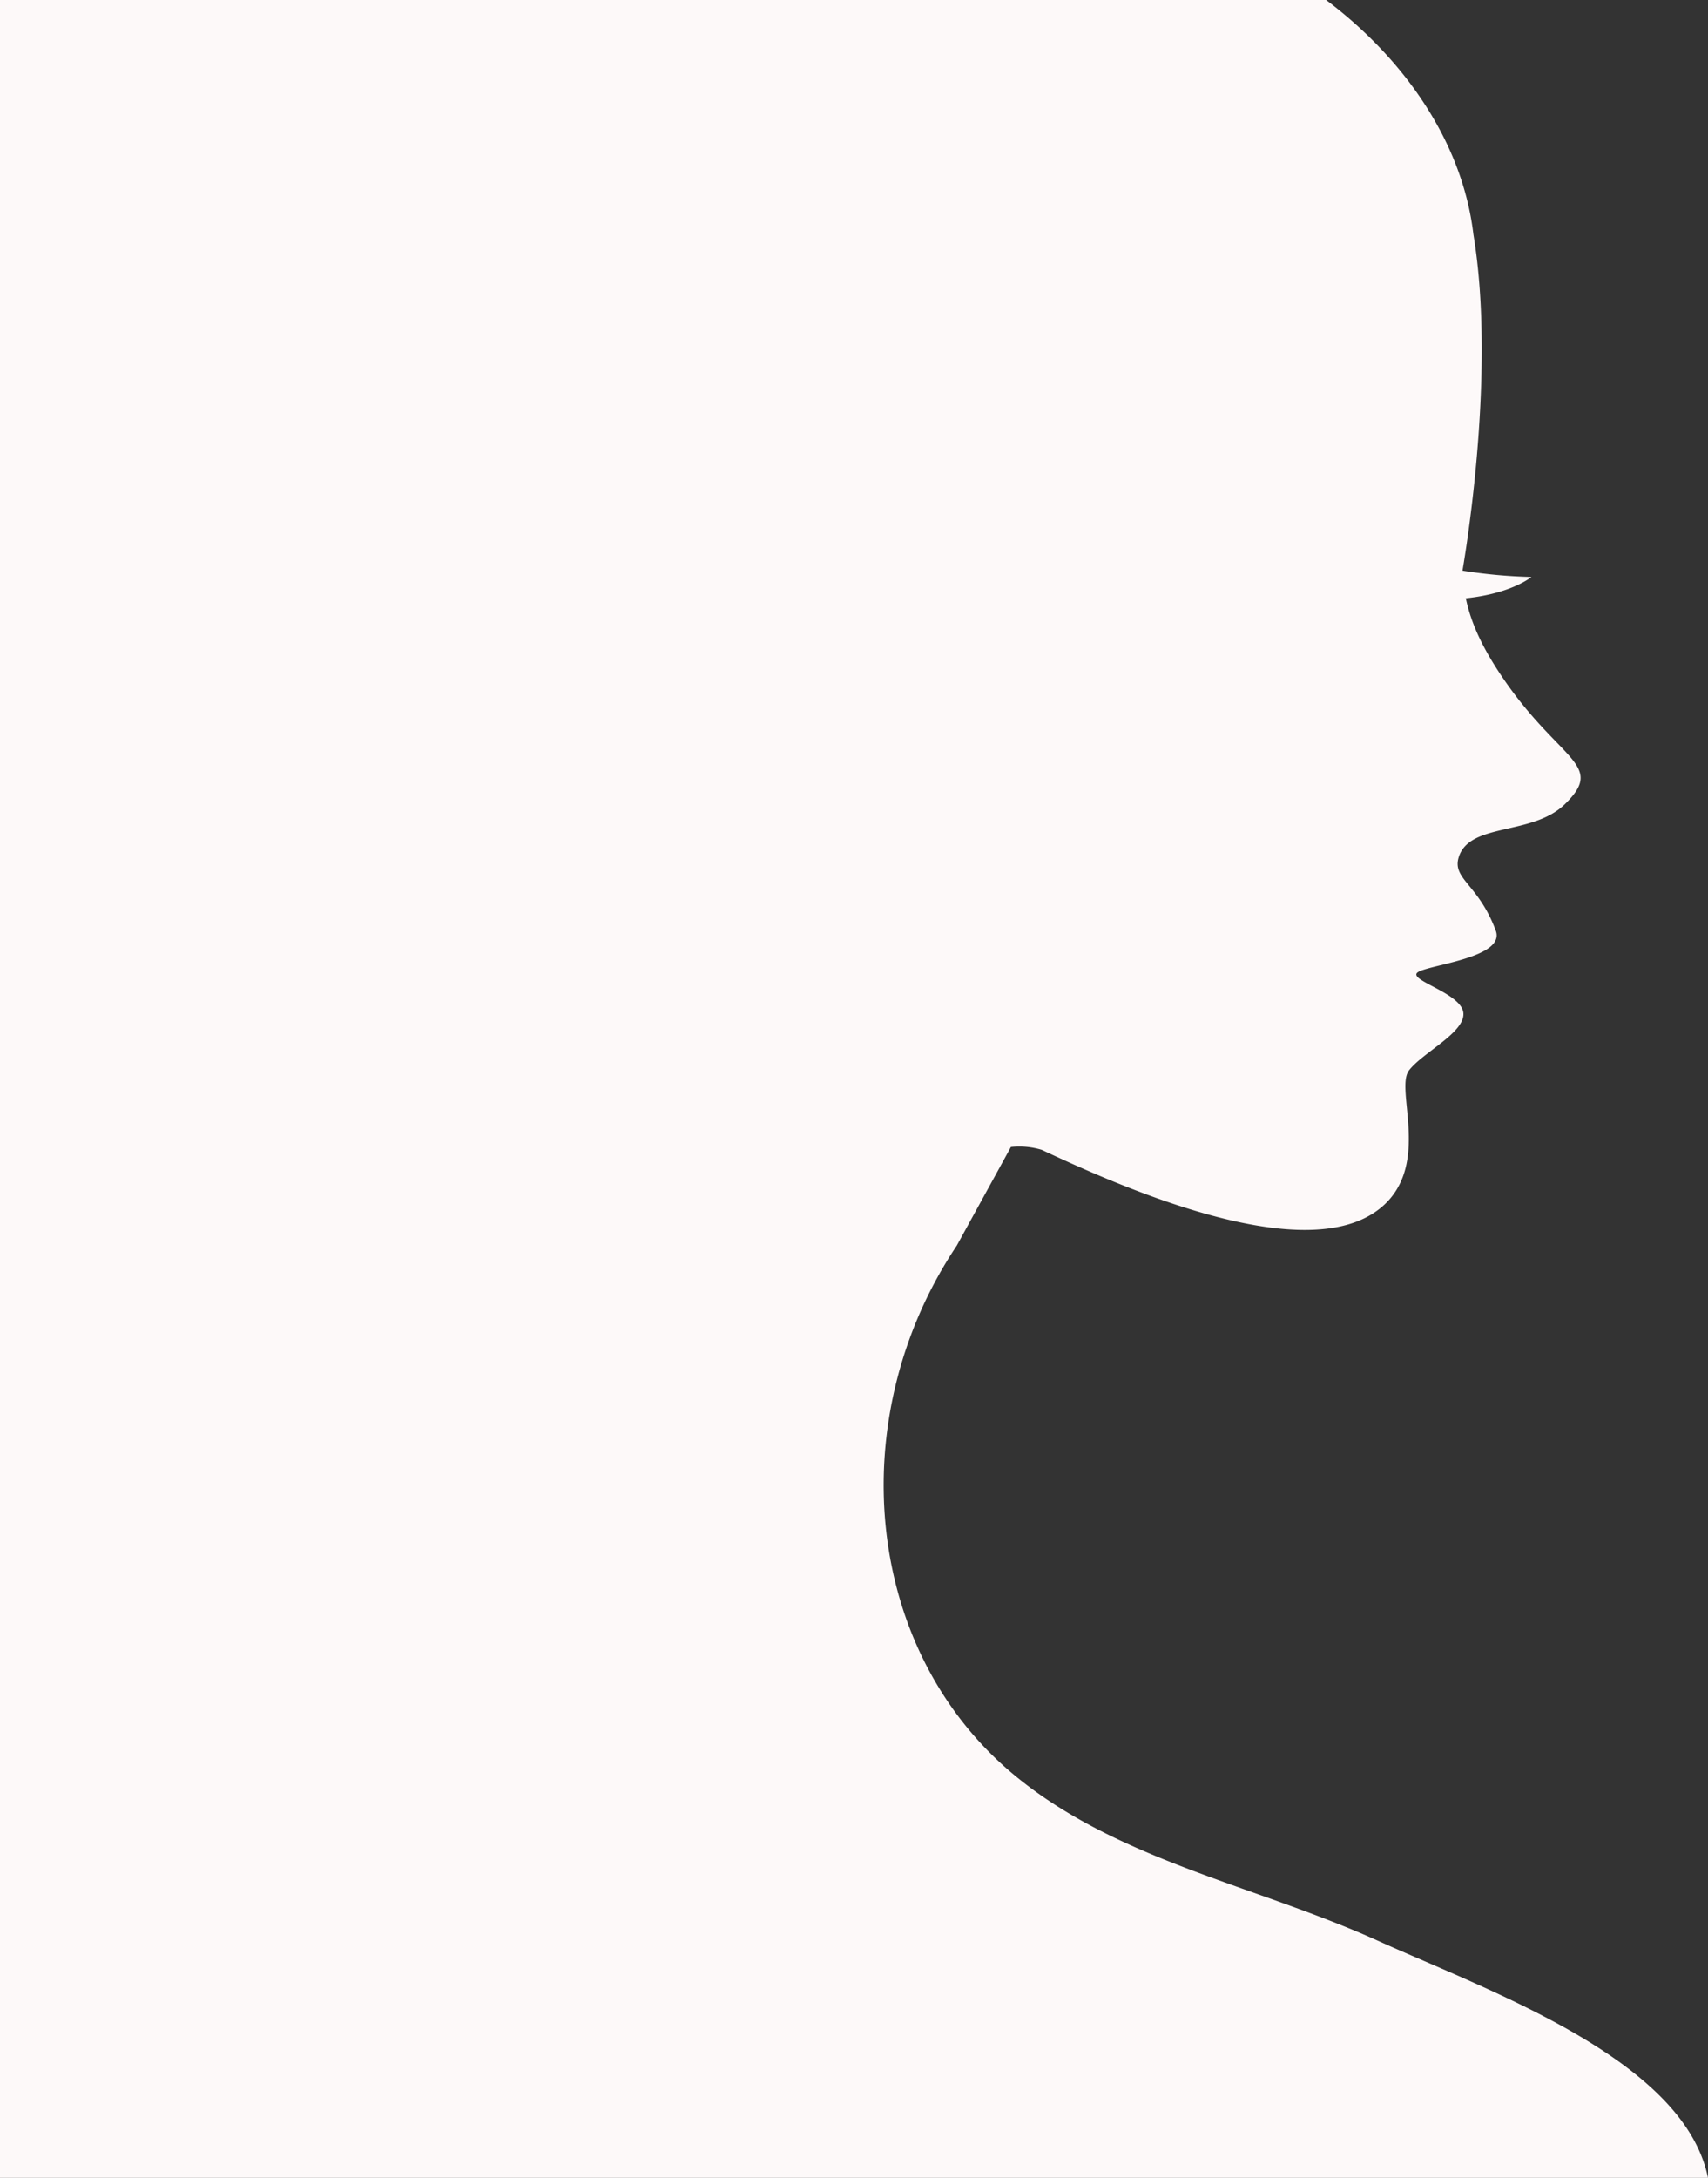 <svg id="Layer_1" data-name="Layer 1" xmlns="http://www.w3.org/2000/svg" viewBox="0 0 359.39 457.98"><rect x="0" y="0" width="359.39" height="457.98" fill="#333333" stroke="none"/><defs><style>.cls-1{fill:#fffbfb;isolation:isolate;opacity:0.99;}</style></defs><path class="cls-1" d="M290.28,408.1c-25.57-11.55-54.57-16.83-76.24-34.65-32-26.33-36.46-75.38-12.29-111.5l11.39-20.73a16.32,16.32,0,0,1,6.48.6c17.1,8,57.84,26.14,72.64,11,8.8-9.07,1.73-23.9,4.64-27.7s11.69-7.89,11.45-12-11-6.76-9.81-8.45,18.82-3,16.62-8.95c-3.66-9.87-9.32-10.85-7.75-15.57,2.39-7.18,15.47-4.38,22.27-11,8.55-8.3-.72-8.93-12.46-25.74-4.77-6.85-7.26-12.28-8.36-17.58,9.67-1,13.81-4.48,13.81-4.48a108.54,108.54,0,0,1-14.51-1.33c0-.11,7.3-40.61,2.3-70.69C308.19,30,296,12.46,279.44,0H.43V458H359.82C354.77,433.21,314.24,418.91,290.28,408.1Z" transform="translate(-0.43 -0.02)"/></svg>